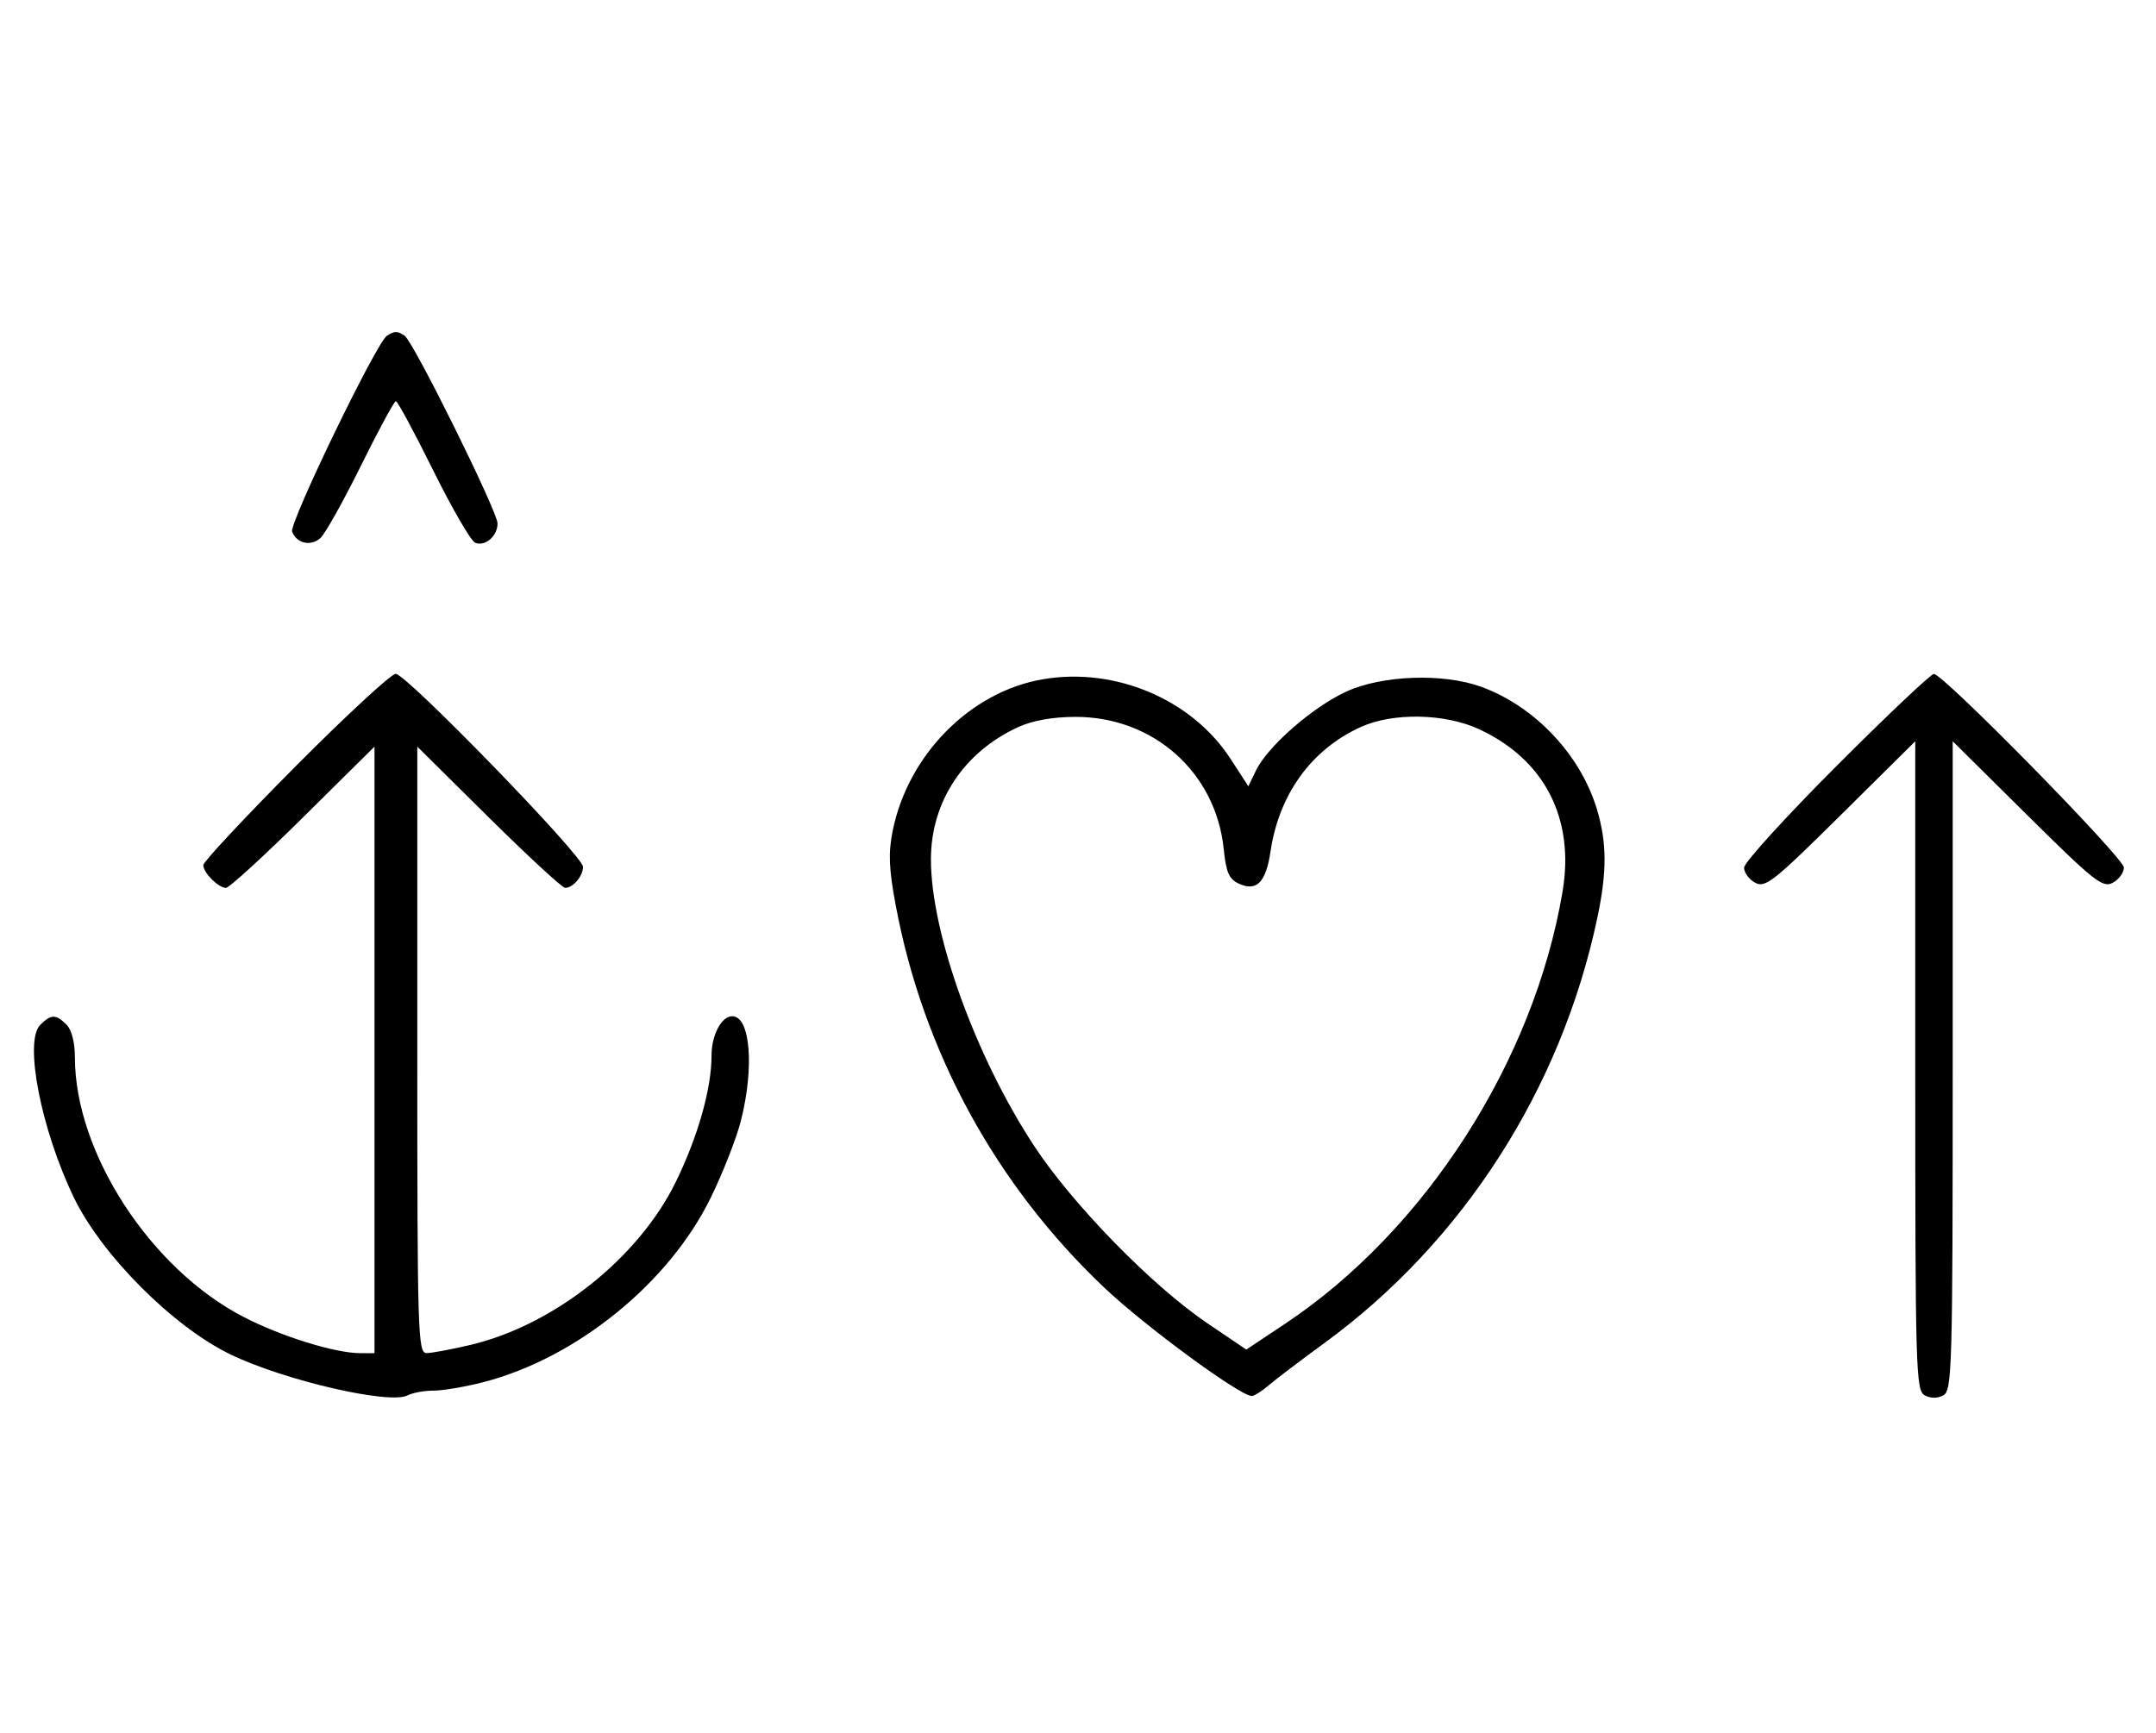 <svg xmlns="http://www.w3.org/2000/svg" width="403" height="324" viewBox="0 0 403 324" version="1.1">
	<path d="M 72.316 62.784 C 70.369 64.022, 54.007 97.855, 54.604 99.410 C 55.450 101.615, 58.110 102.210, 59.895 100.594 C 60.778 99.795, 64.185 93.709, 67.467 87.070 C 70.748 80.432, 73.687 75, 73.997 75 C 74.308 75, 77.453 80.837, 80.986 87.972 C 84.520 95.106, 88.050 101.189, 88.832 101.489 C 90.716 102.212, 93 100.227, 93 97.866 C 93 95.626, 77.264 63.831, 75.628 62.765 C 74.214 61.845, 73.789 61.847, 72.316 62.784 M 55.213 143.315 C 45.746 152.838, 38 161.131, 38 161.743 C 38 163.175, 40.813 166, 42.239 166 C 42.841 166, 49.334 160.059, 56.667 152.798 L 70 139.595 70 196.298 L 70 253 67.394 253 C 62.649 253, 52.600 249.881, 45.500 246.206 C 28.094 237.194, 14 215.481, 14 197.677 C 14 194.888, 13.395 192.538, 12.429 191.571 C 10.444 189.587, 9.546 189.597, 7.515 191.627 C 4.463 194.680, 7.672 211.159, 13.792 223.864 C 18.983 234.639, 32.359 248.052, 43.076 253.230 C 53.161 258.103, 72.837 262.654, 76.184 260.888 C 77.111 260.400, 79.296 260, 81.040 260 C 82.784 260, 86.976 259.286, 90.356 258.414 C 107.747 253.924, 125.022 239.919, 132.824 223.988 C 135.110 219.319, 137.660 212.818, 138.490 209.540 C 141.034 199.500, 140.247 190, 136.871 190 C 134.851 190, 133 193.520, 133 197.361 C 133 203.530, 130.472 212.473, 126.330 220.954 C 119.364 235.216, 103.544 247.774, 87.897 251.463 C 84.379 252.292, 80.713 252.977, 79.750 252.985 C 78.104 252.999, 78 249.639, 78 196.298 L 78 139.595 91.333 152.798 C 98.666 160.059, 105.101 166, 105.633 166 C 107.124 166, 109.003 163.775, 108.971 162.050 C 108.931 159.973, 75.919 125.963, 73.963 125.984 C 73.117 125.993, 64.680 133.792, 55.213 143.315 M 194.920 127 C 181.378 129.323, 169.720 141.103, 166.858 155.355 C 166.028 159.484, 166.152 162.456, 167.438 169.320 C 172.561 196.659, 186.165 221.579, 206.445 240.776 C 214.082 248.005, 231.775 261, 233.981 261 C 234.448 261, 235.881 260.096, 237.165 258.992 C 238.449 257.887, 243.100 254.357, 247.500 251.147 C 273.422 232.234, 291.780 203.662, 298.556 171.685 C 300.390 163.027, 300.382 157.648, 298.522 151.386 C 295.485 141.159, 286.902 132.054, 276.857 128.403 C 269.765 125.825, 258.361 126.230, 251.659 129.298 C 245.397 132.166, 236.961 139.532, 234.778 144.040 L 233.341 147.006 230.047 141.924 C 222.819 130.769, 208.475 124.674, 194.920 127 M 343.239 143.260 C 333.758 152.754, 326 161.288, 326 162.225 C 326 163.163, 326.939 164.432, 328.087 165.047 C 329.970 166.054, 331.537 164.813, 344.087 152.378 L 358 138.592 358 199.261 C 358 256.353, 358.105 259.986, 359.776 260.880 C 360.902 261.483, 362.182 261.478, 363.276 260.866 C 364.879 259.969, 365 255.627, 365 199.246 L 365 138.592 378.913 152.378 C 391.463 164.813, 393.030 166.054, 394.913 165.047 C 396.061 164.432, 397 163.153, 397 162.204 C 397 160.410, 363.239 126, 361.479 126 C 360.929 126, 352.721 133.767, 343.239 143.260 M 190.435 135.890 C 180.197 140.540, 174.027 149.831, 174.010 160.622 C 173.988 174.382, 182.288 197.467, 193.281 214.219 C 200.482 225.192, 215.373 240.438, 225.728 247.437 L 232.956 252.323 240.116 247.561 C 266.378 230.099, 286.707 198.463, 292.072 166.712 C 294.378 153.063, 288.733 142.044, 276.521 136.358 C 270.112 133.373, 260.398 133.182, 254.363 135.922 C 245.133 140.114, 239.072 148.477, 237.481 159.218 C 236.632 164.952, 234.900 166.731, 231.620 165.236 C 229.729 164.375, 229.194 163.165, 228.735 158.717 C 227.256 144.390, 215.587 134.004, 201 134.032 C 196.838 134.040, 193.038 134.708, 190.435 135.890 " stroke="none" fill="black" fill-rule="evenodd"/>
</svg>